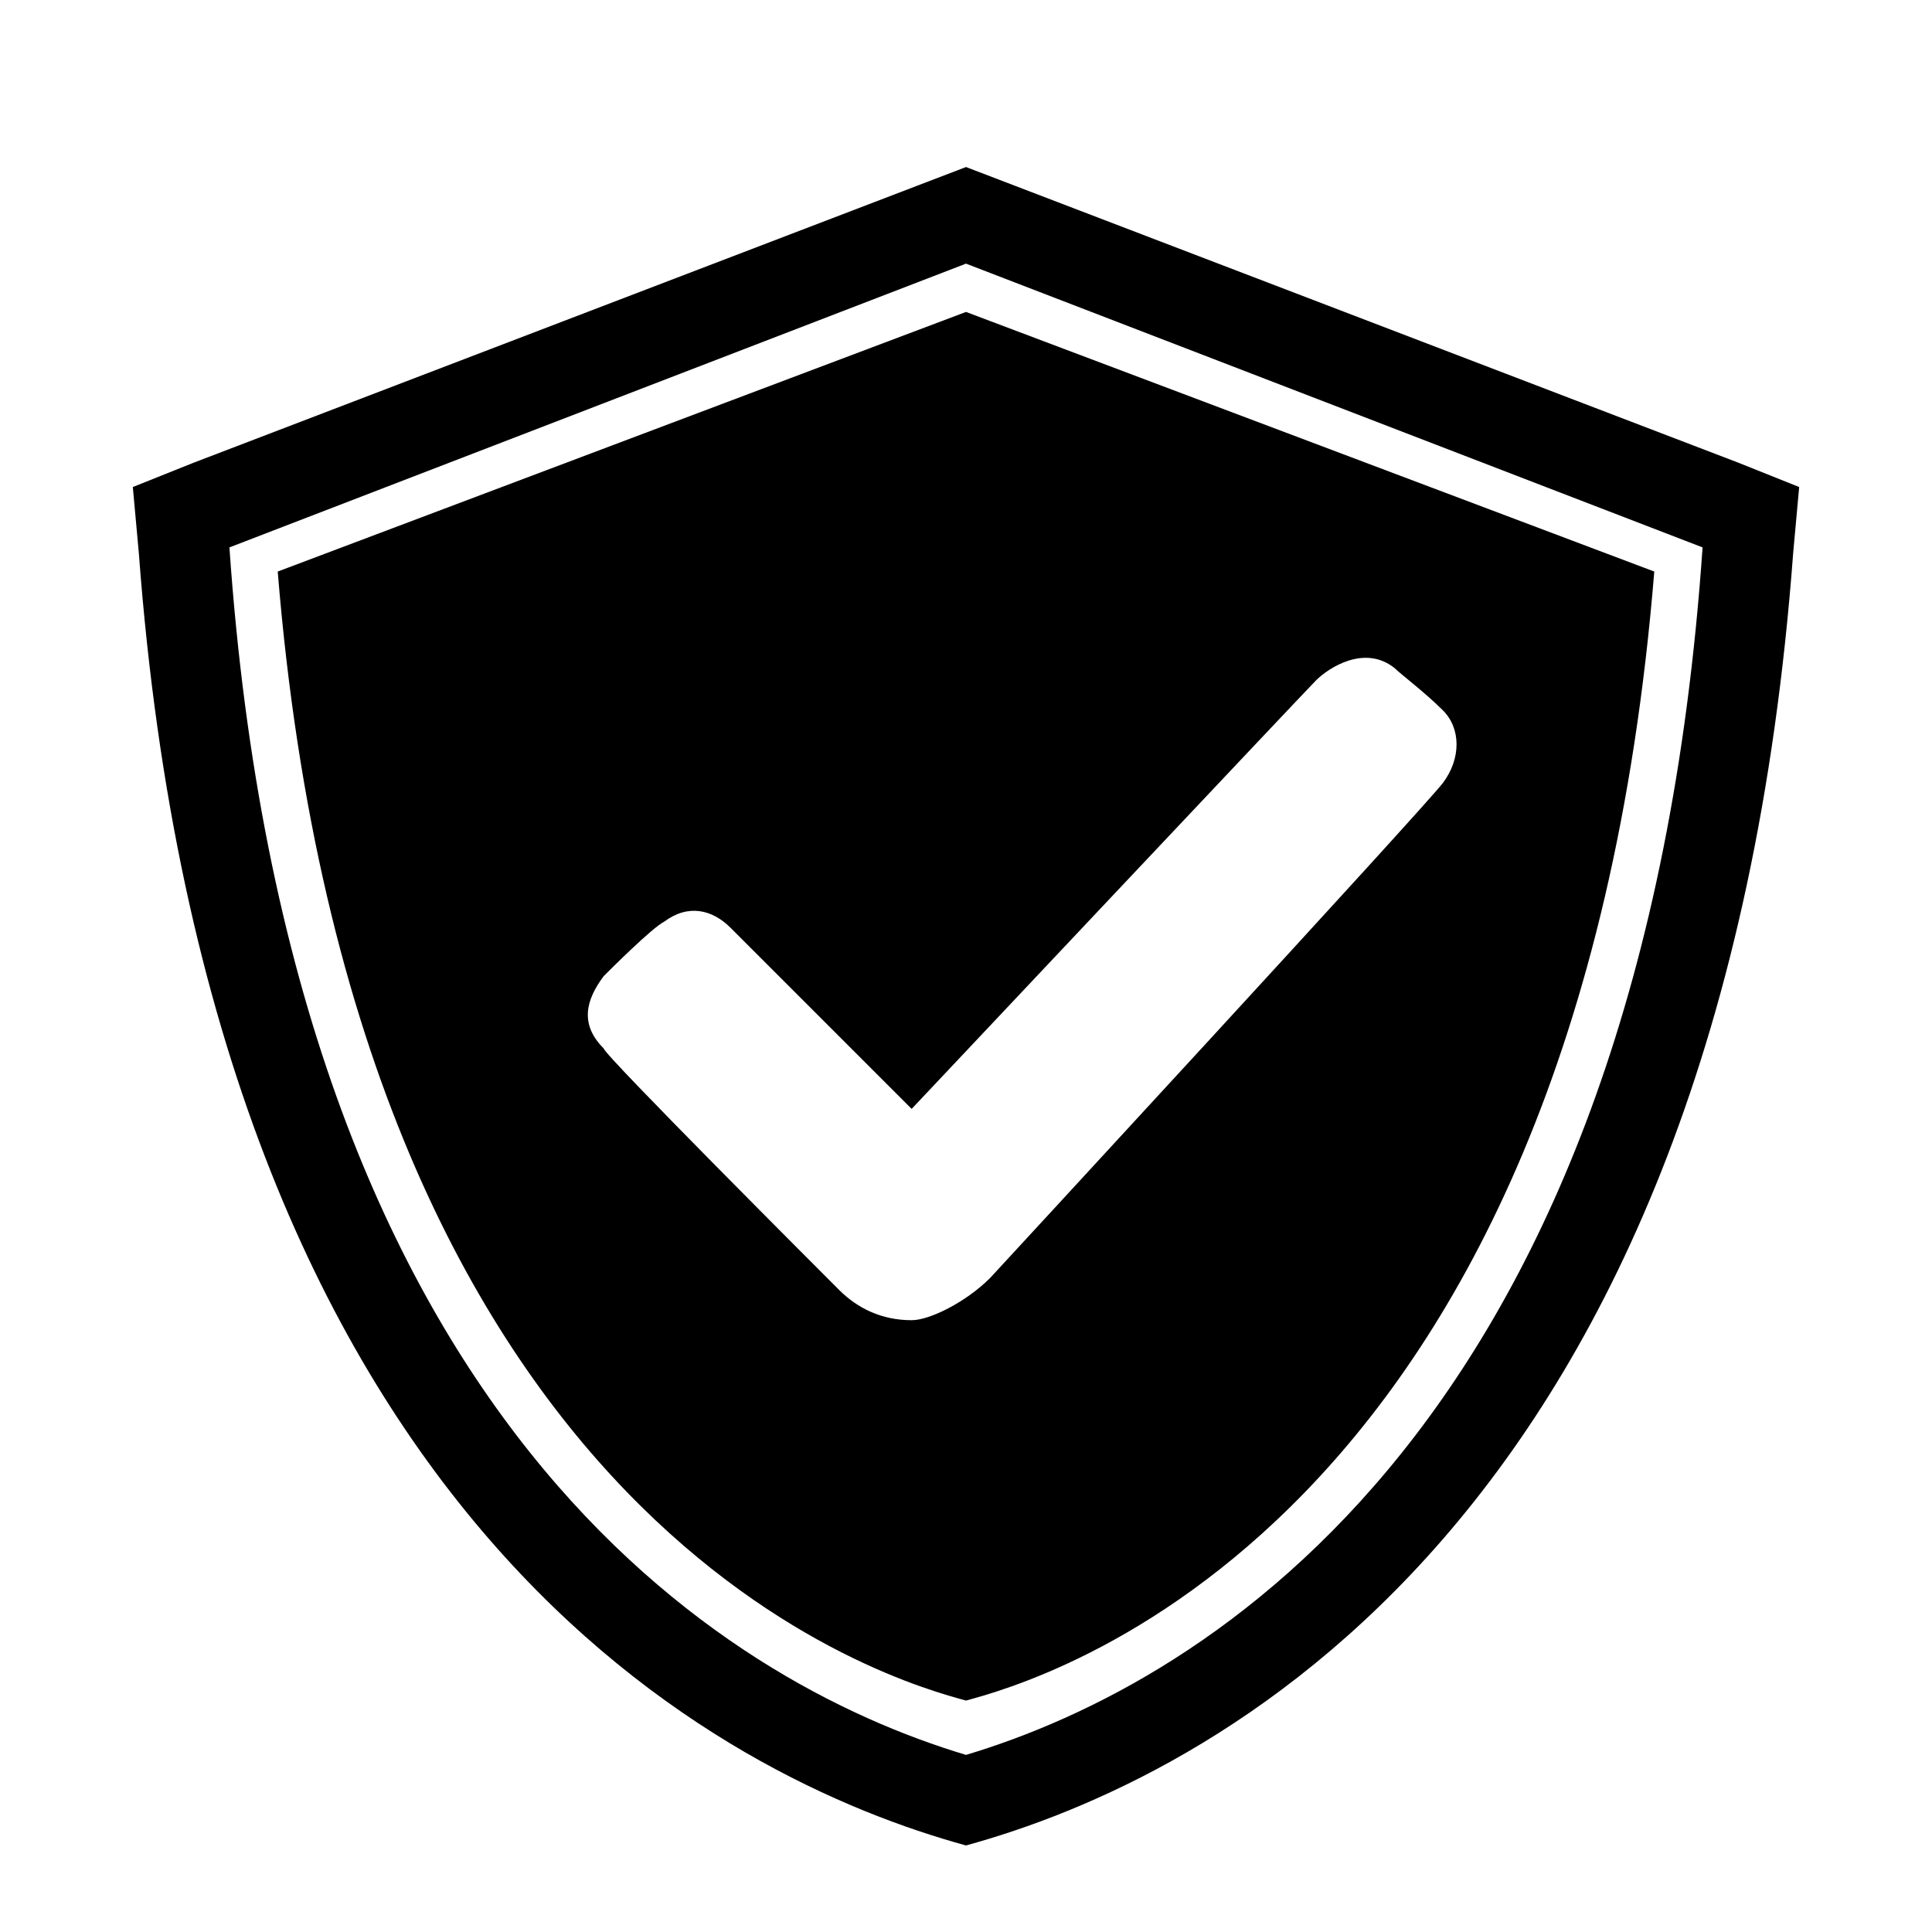 <svg xmlns="http://www.w3.org/2000/svg" viewBox="0 0 1024 1024"><path d="M921.6 245.333L512 88.533l-409.6 156.8-32 12.8 3.2 35.2c38.4 515.2 310.4 649.6 438.4 684.8 128-35.2 400-169.6 438.4-684.8l3.2-35.2-32-12.8zM512 930.133c-128-38.4-358.4-176-390.4-640l390.4-150.4 390.4 150.4c-32 464-262.4 601.6-390.4 640zm-364.8-627.2c41.6 512 329.6 588.8 364.8 598.4 35.2-9.6 323.2-86.4 364.8-598.4L512 165.333l-364.8 137.6zm550.4 57.6c6.4-6.4 25.6-19.2 41.6-6.4 3.2 3.2 16 12.8 25.6 22.4s9.6 25.6 0 38.4-240 262.4-240 262.4c-12.8 12.8-32 22.4-41.6 22.4-16 0-28.8-6.4-38.4-16s-124.8-124.8-124.8-128c-12.8-12.8-9.6-25.6 0-38.4 3.2-3.2 25.6-25.6 32-28.8 12.8-9.6 25.6-6.4 35.2 3.2l96 96s208-220.8 214.4-227.2z"/></svg>